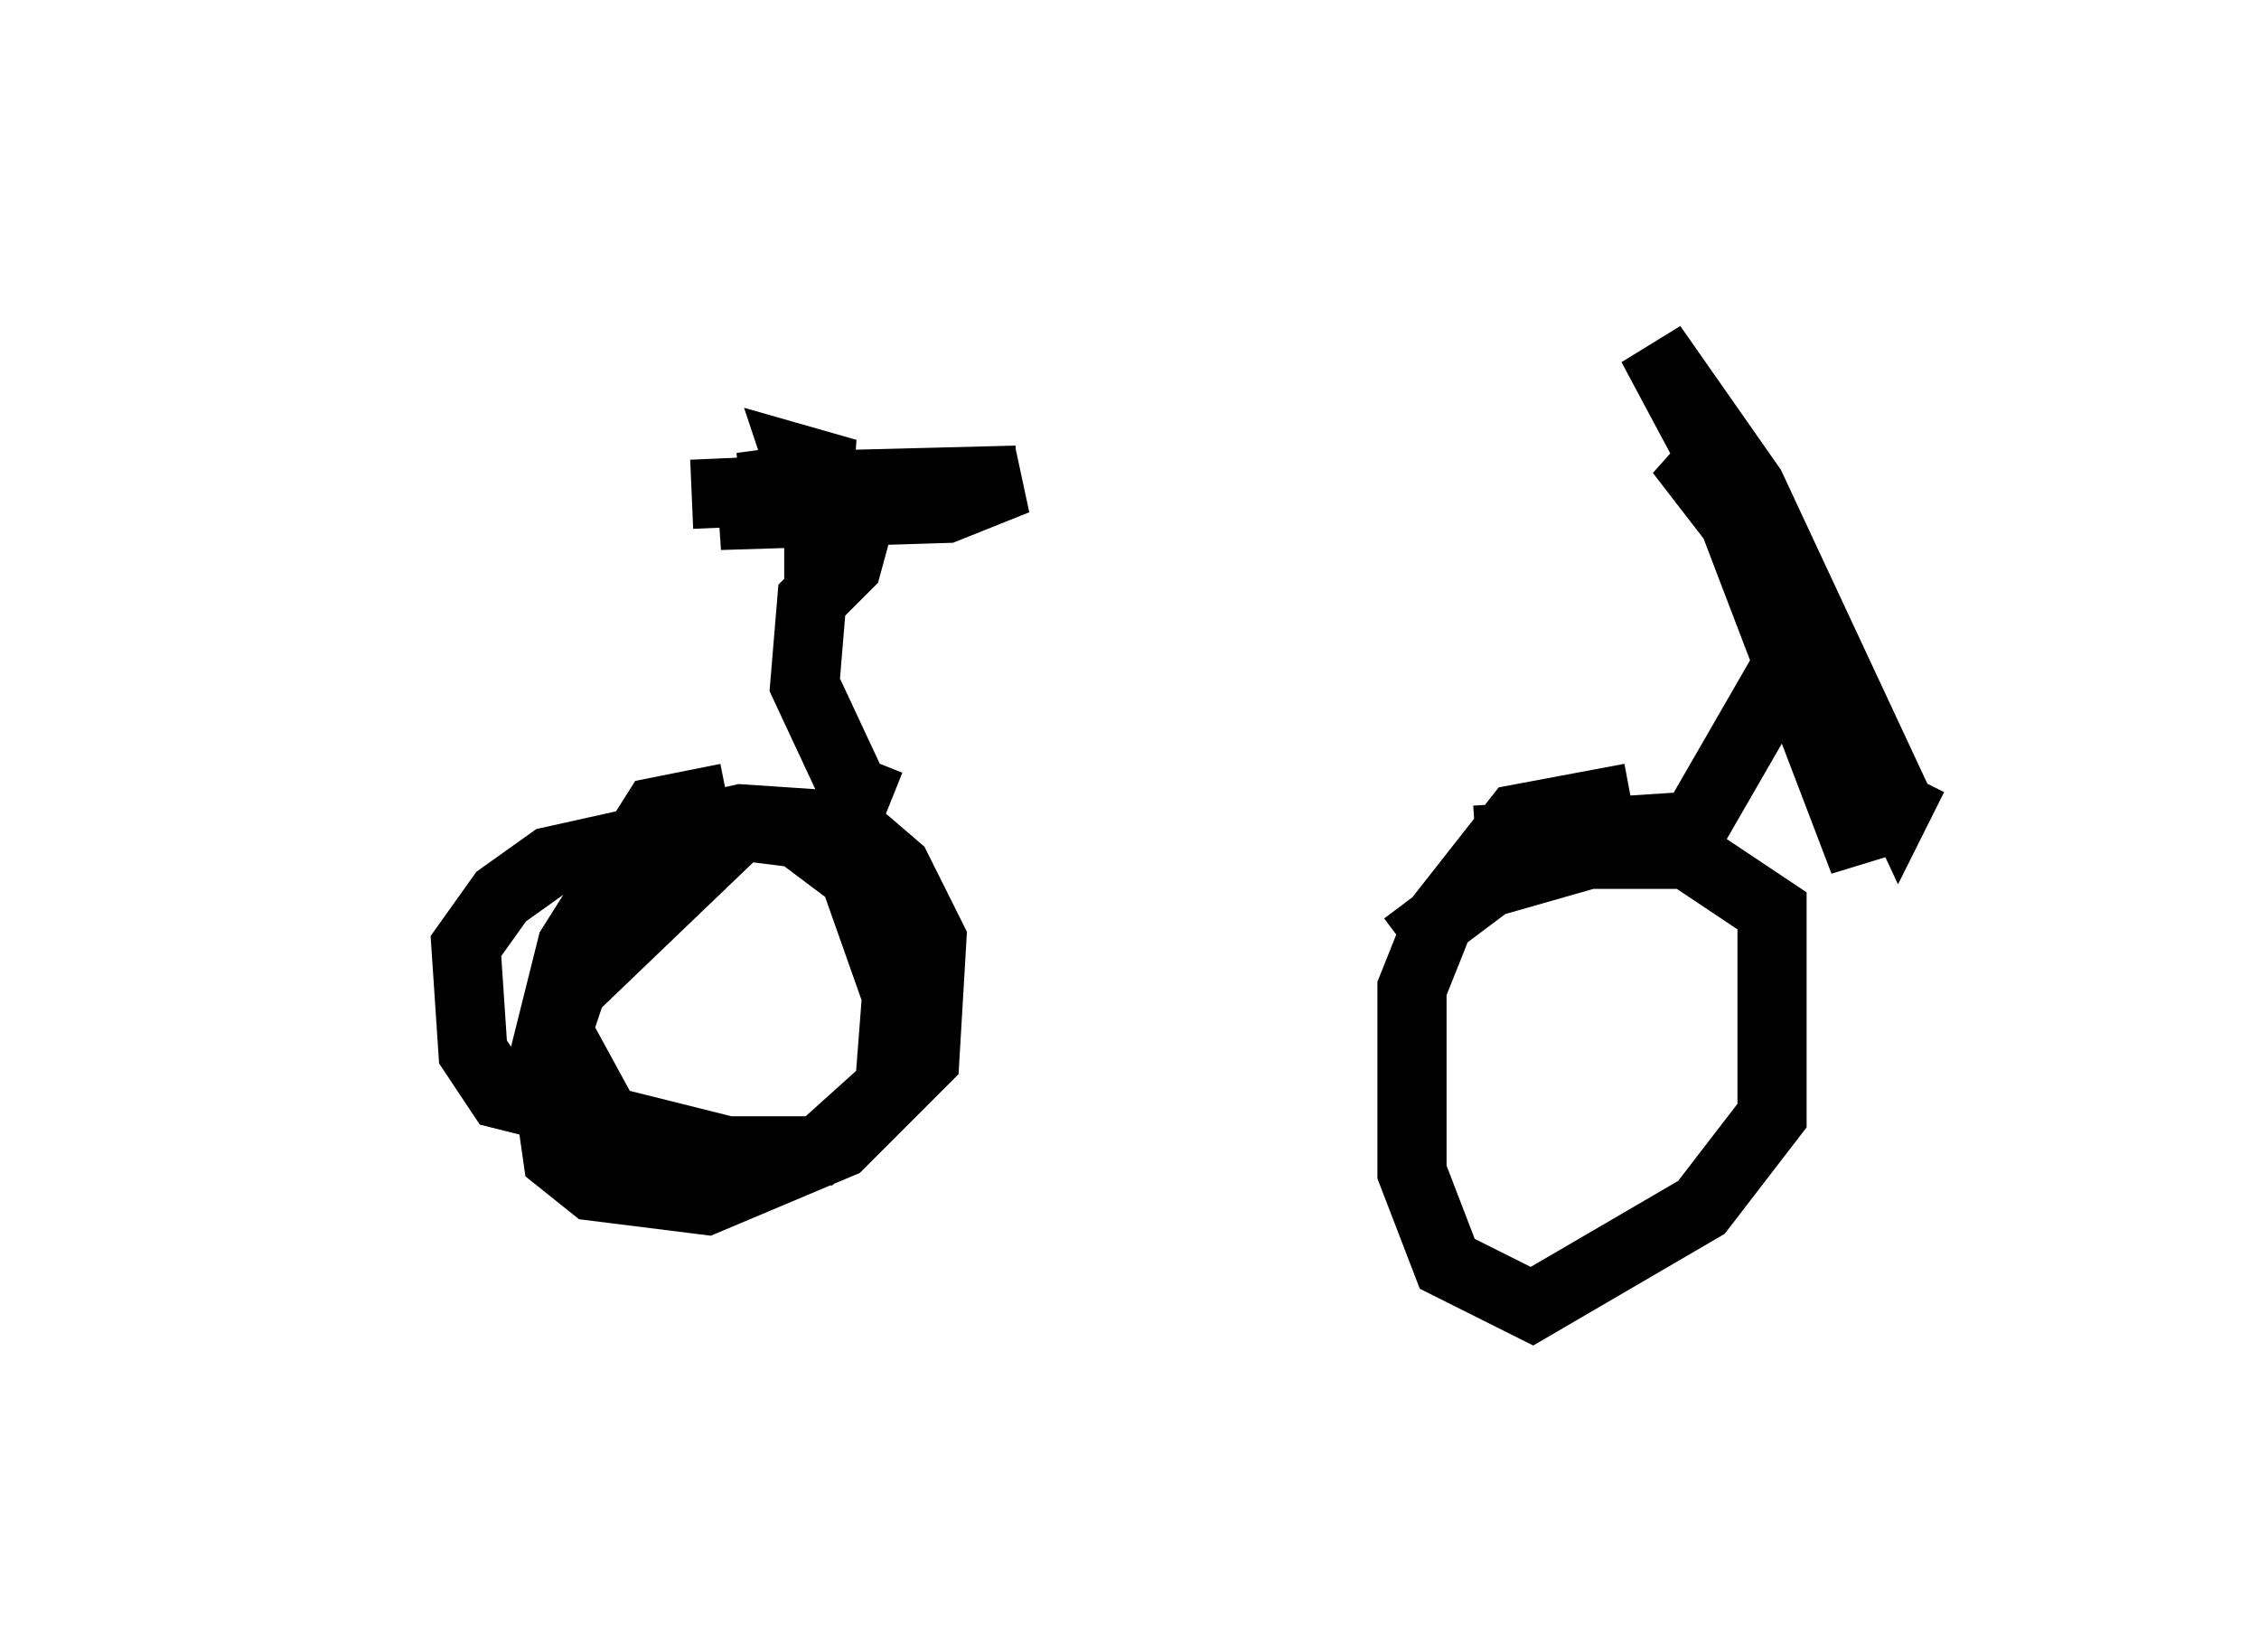 <?xml version="1.0" encoding="utf-8" ?>
<svg baseProfile="full" height="23.883" version="1.1" width="32.663" xmlns="http://www.w3.org/2000/svg" xmlns:ev="http://www.w3.org/2001/xml-events" xmlns:xlink="http://www.w3.org/1999/xlink"><defs /><rect fill="white" height="23.883" width="32.663" x="0" y="0" /><path d="M5, 11.431 m16.334, 0.715 l3.165, -0.204 1.531, -2.654 l0.0, -0.51 -1.735, -2.246 l0.51, 0.306 2.144, 5.615 l-0.715, -3.063 -2.348, -4.39 l1.429, 2.042 2.144, 4.594 l0.204, -0.408 m-4.083, 0.306 l-1.633, 0.306 -1.123, 1.429 l-0.408, 1.021 0.0, 2.654 l0.51, 1.327 1.225, 0.613 l2.45, -1.429 1.021, -1.327 l0.0, -2.96 -1.225, -0.817 l-1.429, 0.0 -1.429, 0.408 l-1.225, 0.919 m-9.8, -2.144 l-1.021, 0.204 -1.225, 1.94 l-0.408, 1.633 0.204, 1.429 l0.51, 0.408 1.633, 0.204 l1.94, -0.817 1.225, -1.225 l0.102, -1.735 -0.51, -1.021 l-0.715, -0.613 -1.531, -0.102 l-2.756, 0.613 -0.715, 0.51 l-0.51, 0.715 0.102, 1.531 l0.408, 0.613 3.267, 0.817 l1.327, 0.0 1.021, -0.919 l0.102, -1.327 -0.613, -1.735 l-0.817, -0.613 -0.817, -0.102 l-2.45, 2.348 -0.204, 0.613 l0.613, 1.123 m4.185, -4.39 l-0.51, -0.204 -0.715, -1.531 l0.102, -1.225 0.51, -0.51 l0.306, -1.123 -0.715, 1.021 l0.0, -0.51 0.51, -0.306 l-1.94, 0.204 3.267, -0.102 l1.021, -0.408 -4.696, 0.204 l4.696, -0.204 -3.981, 0.102 l1.531, -0.204 -0.715, -0.204 l0.102, 0.306 " fill="none" stroke="black" stroke-width="1" /></svg>